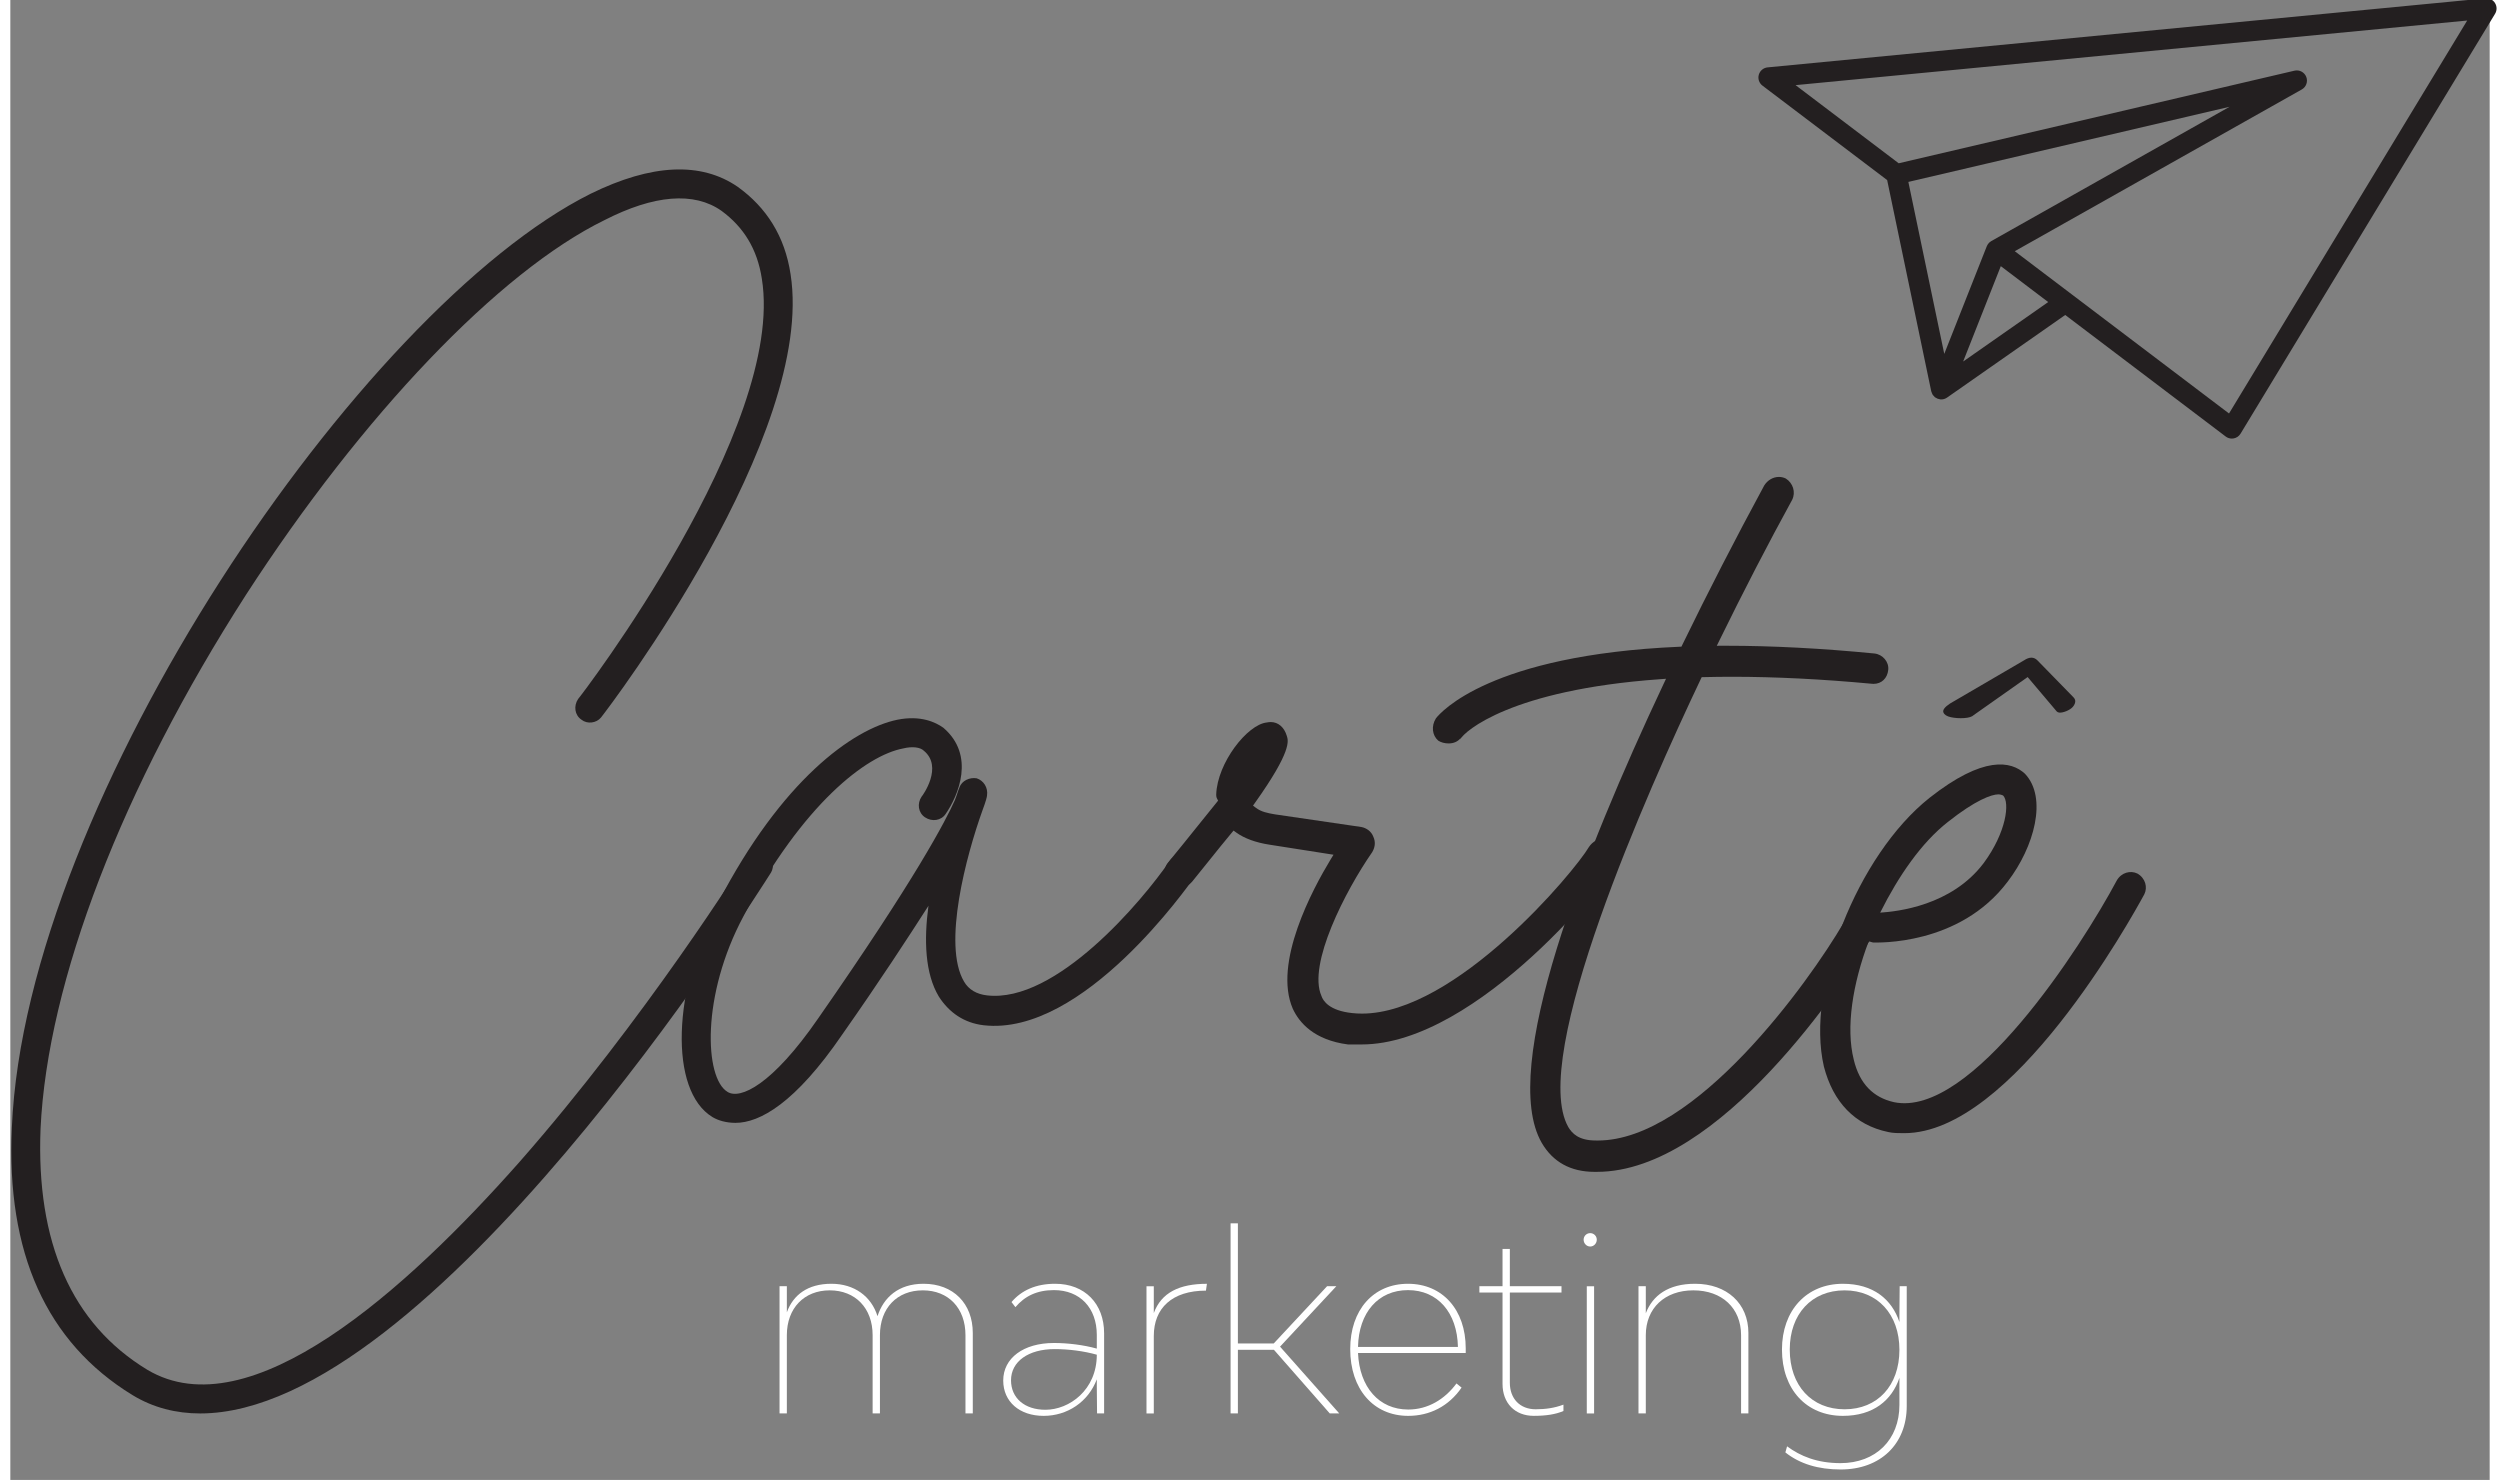 <svg width="129.23mm" height="76.5mm" version="1.1" viewBox="0 0 129 77" xmlns="http://www.w3.org/2000/svg">
    <rect x="0" y="0" width="129" height="77" fill="#808080" stroke="none"/>
    <defs>
        <clipPath id="clipPath20">
            <path d="M 0,595.276 H 841.89 V 0 H 0 Z"/>
        </clipPath>
    </defs>
    <style>
        .m,.a,.r,.k,.e,.t,.i,.n,.g {}

        .m {}
        .a {}
        .r {}
        .k {}
        .e {}
        .t {}
        .i {}
        .n {}
        .g {}
    </style>
    <g transform="translate(-25.345 -81.101)">
        <g transform="matrix(.353 0 0 -.353 -58.542 224.35)">
            <g clip-path="url(#clipPath20)">
                <g transform="translate(534.98 306.01)">
                    <path d="m0 0-7.932-5.592c-0.261-0.26-0.737-0.411-1.43-0.454-0.695-0.045-1.342 0-1.951 0.128-0.608 0.131-0.974 0.369-1.107 0.716-0.129 0.347 0.194 0.78 0.979 1.3l10.919 6.373c0.784 0.518 1.431 0.518 1.954 0l5.331-5.462c0.257-0.261 0.323-0.564 0.194-0.911-0.132-0.347-0.37-0.627-0.717-0.844-0.347-0.218-0.714-0.368-1.103-0.456-0.391-0.086-0.671-0.043-0.847 0.13z"
                          fill="#231f20"/>
                </g>
                <g transform="translate(255.64 200.18)">
                    <path d="m0 0c-12.698 7.783-18.623 20.988-17.774 39.443 2.03 48.247 51.46 120.7 85.318 137.63 8.972 4.402 16.252 4.742 21.669 1.015 4.234-3.045 6.94-7.28 7.788-12.865 3.722-23.699-26.578-63.65-27.933-65.346-0.675-0.843-2.031-1.015-2.879-0.335-1.016 0.675-1.183 2.031-0.508 3.046 0.34 0.34 30.64 39.951 27.086 61.96-0.675 4.402-2.706 7.616-5.925 9.987-4.061 2.878-9.986 2.37-17.267-1.356-15.571-7.615-35.717-28.777-52.816-55.187-18.282-28.436-29.289-57.051-30.304-78.719-0.676-16.759 4.574-28.777 15.743-35.549 15.069-8.971 38.093 11.682 54.852 30.639 18.45 20.993 33.346 44.694 33.346 44.866 0.681 1.015 2.036 1.35 3.051 0.675 1.016-0.675 1.183-2.031 0.676-2.879-2.372-3.726-50.278-79.734-84.137-79.734-3.553 0-6.94 0.848-9.986 2.711"
                          fill="#231f20"/>
                </g>
                <g transform="translate(341.14 241.15)">
                    <path d="m0 0c-6.433 3.894-5.925 18.957 0.848 31.655 9.311 17.948 19.805 25.563 26.405 26.918 3.387 0.676 5.59-0.34 6.773-1.188 4.742-4.062 2.203-9.987 0.34-12.693-0.675-1.014-2.031-1.187-3.046-0.506-1.015 0.674-1.188 2.03-0.508 3.045 0.168 0.167 3.214 4.402 0.335 6.768-0.507 0.513-1.69 0.681-3.046 0.34-5.417-1.016-14.728-8.123-23.532-24.715-6.259-11.682-5.752-23.867-2.365-25.902 1.858-1.184 6.6 1.014 13.372 10.834 14.388 20.653 18.79 29.122 20.146 32.168 0.335 0.842 0.507 1.523 0.675 1.863 0.34 1.016 1.523 1.523 2.539 1.351 1.015-0.335 1.695-1.351 1.522-2.54 0-0.167-0.167-0.847-0.674-2.198-2.371-6.604-5.926-19.81-2.712-25.227 0.68-1.183 1.864-1.859 3.386-2.031 10.16-1.183 22.857 13.88 26.919 19.811 0.675 1.015 2.031 1.183 2.879 0.507 1.015-0.68 1.355-2.035 0.675-3.051-0.675-0.843-16.252-23.359-30.98-21.669-2.879 0.341-5.077 1.863-6.6 4.234-2.031 3.387-2.204 8.296-1.523 13.373-3.046-4.742-7.113-11.001-12.698-18.958-6.94-10.159-12.19-13.037-15.744-13.037-1.355 0-2.538 0.34-3.386 0.848"
                          fill="#231f20"/>
                </g>
                <g transform="translate(434.79 251.86)">
                    <path d="m0 0c-4.996 0.652-7.181 3.221-8.121 5.26-2.931 6.73 2.912 17.614 5.559 21.98l0.439 0.724-9.471 1.486c-1.981 0.307-3.652 0.916-4.834 1.764l-0.428 0.307-0.338-0.405c-1.025-1.227-2.109-2.579-3.294-4.055-0.776-0.968-1.595-1.989-2.468-3.063-0.483-0.551-1.09-0.85-1.745-0.85-0.531 0-1.066 0.208-1.507 0.587-0.962 0.826-1.082 2.157-0.279 3.096 1.431 1.735 2.914 3.584 4.349 5.373 0.957 1.192 1.891 2.357 2.773 3.442l0.233 0.287-0.168 0.329c-0.11 0.214-0.11 0.445-0.11 0.584 0.163 4.655 4.581 10.307 7.452 10.61 0.233 0.045 0.41 0.063 0.58 0.063 1.105 0 1.991-0.76 2.372-2.033 0.243-0.736 0.738-2.239-4.661-9.835l-0.32-0.45 0.442-0.332c0.764-0.575 1.674-0.764 2.783-0.953l12.711-1.86c0.79-0.135 1.486-0.663 1.759-1.346 0.488-0.98 0.195-1.829-0.133-2.376-3.962-5.706-9.519-16.537-7.479-21.174 0.248-0.763 1.193-2.181 4.52-2.533 0.469-0.053 0.958-0.08 1.451-0.08 13.852 0 31.337 20.921 33.464 24.565 0.523 0.784 1.393 1.269 2.31 1.269 0.114 0 0.23-8e-3 0.348-0.023 0.545-0.122 1.078-0.497 1.41-1.018 0.326-0.512 0.434-1.109 0.306-1.682-0.404-2.044-20.718-27.658-37.874-27.658z"
                          fill="#231f20"/>
                </g>
                <g transform="translate(471.15 233.08)">
                    <path d="m0 0c-3.521 0-6.146 1.443-7.8 4.292-6.311 10.965 6.259 42.764 17.916 67.508l0.413 0.877-0.966-0.07c-21.872-1.57-28.746-7.655-29.378-8.863l0.062 0.19c-0.367-0.493-1.018-0.787-1.743-0.787-0.593 0-1.157 0.15-1.548 0.412-0.896 0.775-1.059 2.144-0.342 3.29 0.71 0.909 8.024 9.328 35.849 10.548l0.338 0.015 0.147 0.303c3.763 7.74 7.818 15.627 12.051 23.444 0.499 0.804 1.32 1.27 2.171 1.27 0.359 0 0.701-0.08 1.018-0.238 1.063-0.668 1.486-2.027 0.934-3.134-3.492-6.366-7.199-13.529-10.708-20.696l-0.4-0.819 1.465 3e-3c6.667 0 13.993-0.383 21.773-1.141 1.228-0.139 2.162-1.247 2.03-2.419-0.122-1.234-0.989-2.058-2.158-2.058-0.087 0-0.175 5e-3 -0.264 0.015-7.334 0.684-14.249 1.03-20.563 1.03-1.436 0-2.825-0.018-4.164-0.052l-0.349-8e-3 -0.149-0.315c-7.803-16.429-25.323-55.747-19.509-65.996 0.559-0.928 1.516-1.979 4.047-1.979l0.306-3e-3c14.325 0 31.017 23.181 36.24 32.112 0.426 0.59 1.181 0.984 1.943 0.984 0.415 0 0.806-0.113 1.161-0.335 0.539-0.272 0.914-0.743 1.077-1.32 0.174-0.617 0.086-1.27-0.241-1.793l-0.105-0.17c-3.519-5.695-21.992-34.097-40.213-34.097z"
                          fill="#231f20"/>
                </g>
                <g transform="translate(523.23 284.66)">
                    <path d="m0 0c-3.894-3.046-7.28-7.956-9.986-13.373 2.539 0.168 10.494 1.016 15.236 7.28 3.387 4.57 3.895 8.972 2.879 9.987 0 0-0.341 0.168-0.681 0.168-1.015 0-3.386-0.843-7.448-4.062m-8.803-45.708c-4.91 1.015-8.124 4.401-9.479 9.651-2.711 11.682 4.91 31.148 15.576 39.611 7.956 6.264 12.018 5.417 14.049 3.558 3.386-3.558 1.355-10.834-2.539-15.916-7.113-9.478-19.298-8.97-19.806-8.97-0.172 0-0.507 0.167-0.68 0.167-2.366-6.26-3.386-12.693-2.198-17.435 0.848-3.554 2.878-5.584 5.925-6.265 11.342-2.371 27.594 22.857 32.843 32.676 0.675 1.183 2.031 1.523 3.046 1.016 1.183-0.681 1.523-2.031 1.015-3.047-2.03-3.727-19.47-35.214-35.382-35.214-0.847 0-1.69 0-2.37 0.168"
                          fill="#231f20"/>
                </g>
                <g transform="translate(379.5 209.33)">
                    <path class="m"
                          d="m0 0v-11.854h-1.078v11.531c0 3.987-2.514 6.609-6.285 6.609-3.808 0-6.323-2.622-6.323-6.609v-11.531h-1.077v11.531c0 3.987-2.55 6.609-6.322 6.609-3.771 0-6.321-2.622-6.321-6.609v-11.531h-1.078v18.75h1.078v-3.843c0.933 2.551 3.052 4.203 6.573 4.203 3.376 0 5.891-1.868 6.788-4.777 0.899 2.765 3.09 4.777 6.789 4.777 4.382 0 7.256-2.91 7.256-7.256"
                          fill="#fff"/>
                </g>
                <g transform="translate(397.78 206.13)">
                    <path class="a"
                          d="m0 0c-1.904 0.539-4.167 0.826-6.214 0.826-3.88 0-6.43-1.832-6.43-4.597 0-2.623 2.012-4.346 5.065-4.346 3.52 0 7.579 2.909 7.579 8.117m1.077 3.161v-11.817h-1.041l-0.036 3.951v1.077c-1.258-3.34-4.347-5.388-7.831-5.388-3.556 0-5.962 2.084-5.962 5.208 0 3.305 2.981 5.533 7.471 5.533 2.084 0 4.383-0.288 6.322-0.827v2.012c0 3.986-2.479 6.609-6.322 6.609-2.514 0-4.31-0.898-5.675-2.514l-0.575 0.754c1.472 1.724 3.593 2.694 6.429 2.694 4.383 0 7.22-2.945 7.22-7.292"
                          fill="#fff"/>
                </g>
                <g transform="translate(414.01 216.58)">
                    <path class="r"
                          d="m0 0-0.144-1.006c-4.993 0-7.686-2.586-7.686-6.681v-11.422h-1.078v18.75h1.078v-3.952c1.113 3.018 3.771 4.311 7.83 4.311"
                          fill="#fff"/>
                </g>
                <g transform="translate(423.89 206.85)">
                    <path class="k"
                          d="m0 0h-5.315v-9.375h-1.078v28.017h1.078v-17.708h5.28l7.866 8.441h1.364l-8.297-8.908 8.729-9.842h-1.401z"
                          fill="#fff"/>
                </g>
                <g transform="translate(436.28 207.28)">
                    <path class="e"
                          d="m0 0h14.727c-0.108 5.064-2.982 8.369-7.364 8.369s-7.256-3.305-7.363-8.369m15.876-0.897h-15.876c0.216-5.03 3.089-8.334 7.399-8.334 2.91 0 5.388 1.508 7.113 3.843l0.754-0.61c-1.904-2.766-4.705-4.167-7.867-4.167-5.136 0-8.548 3.951-8.548 9.842 0 5.783 3.412 9.627 8.512 9.627 5.101 0 8.513-3.844 8.513-9.519z"
                          fill="#fff"/>
                </g>
                <g transform="translate(466.56 198.77)">
                    <path class="t"
                          d="m0 0v-0.934c-1.149-0.503-2.586-0.718-4.382-0.718-2.765 0-4.597 1.868-4.597 4.706v13.469h-3.413v0.934h3.413v5.495h1.077v-5.495h7.615v-0.934h-7.615v-13.291c0-2.37 1.508-3.915 3.807-3.915 1.437 0 2.766 0.18 4.095 0.683"
                          fill="#fff"/>
                </g>
                <path class="i"
                      d="m470 216.22h1.077v-18.75h-1.077zm-0.467 6.86c0 0.539 0.431 0.97 0.97 0.97s0.97-0.431 0.97-0.97-0.431-1.006-0.97-1.006-0.97 0.467-0.97 1.006"
                      fill="#fff"/>
                <g transform="translate(493.82 209.33)">
                    <path class="n"
                          d="m0 0v-11.854h-1.078v11.531c0 3.987-2.802 6.609-7.04 6.609-4.202 0-7.004-2.622-7.004-6.609v-11.531h-1.078v18.75h1.078v-3.987c1.006 2.622 3.305 4.347 7.256 4.347 4.705 0 7.866-2.91 7.866-7.256"
                          fill="#fff"/>
                </g>
                <g transform="translate(516.08 206.85)">
                    <path class="g"
                          d="m0 0c0 5.244-3.233 8.765-8.082 8.765-4.85 0-8.082-3.485-8.082-8.729 0-5.316 3.232-8.801 8.082-8.801 4.849 0 8.082 3.485 8.082 8.765m1.077 9.375v-17.673c0-5.602-3.879-9.339-9.734-9.339-3.305 0-6.034 0.826-8.154 2.515l0.251 0.898c1.941-1.437 4.418-2.478 7.867-2.478 5.209 0 8.693 3.448 8.693 8.584v3.987c-1.114-3.305-3.844-5.603-8.334-5.603-5.352 0-8.979 3.88-8.979 9.77 0 5.782 3.627 9.698 8.979 9.698 4.49 0 7.22-2.298 8.334-5.639v1.006l0.035 4.274z"
                          fill="#fff"/>
                </g>
                <g transform="translate(564.66 344.86)">
                    <path d="m0 0-23.194 17.569-1e-3 1e-3 -8.383 6.349 42.305 23.84c0.65 0.366 0.931 1.155 0.66 1.851-0.272 0.696-1.016 1.087-1.739 0.916l-58.334-13.647-15.203 11.517 98.994 9.523zm-39.188 7.657 5.551 14.058 6.987-5.292zm39.28 37.552-35.123-19.792h-1e-3l-0.011-6e-3c-0.02-0.011-0.035-0.029-0.056-0.041-0.08-0.051-0.158-0.104-0.227-0.169-0.026-0.024-0.046-0.052-0.07-0.078-0.025-0.026-0.047-0.053-0.07-0.081-0.03-0.037-0.061-0.072-0.088-0.112-0.028-0.042-0.049-0.088-0.072-0.133-0.024-0.047-0.056-0.091-0.075-0.142l-6.27-15.872-5.291 25.348zm39.117 15.287c-0.303 0.481-0.855 0.75-1.414 0.695l-105.8-10.177c-0.615-0.059-1.131-0.49-1.301-1.084-0.168-0.595 0.045-1.232 0.539-1.605l18.38-13.922 6.499-31.138c4e-3 -0.015 0.013-0.026 0.016-0.04 0.02-0.083 0.058-0.159 0.092-0.237 0.029-0.069 0.051-0.14 0.09-0.203 0.04-0.062 0.093-0.114 0.141-0.171 0.056-0.066 0.107-0.133 0.172-0.188 0.011-9e-3 0.018-0.022 0.028-0.031 0.044-0.035 0.097-0.049 0.144-0.078 0.08-0.051 0.159-0.102 0.249-0.136 0.073-0.029 0.148-0.041 0.225-0.057 0.063-0.014 0.12-0.041 0.185-0.047 0.042-3e-3 0.085-5e-3 0.127-5e-3h2e-3c0.152 0 0.302 0.023 0.443 0.067l2e-3 1e-3c0.145 0.046 0.28 0.113 0.404 0.198 2e-3 2e-3 6e-3 2e-3 8e-3 4e-3l17.42 12.178 23.653-17.916c0.261-0.199 0.58-0.304 0.904-0.304 0.094 0 0.189 9e-3 0.281 0.027 0.418 0.079 0.781 0.332 1.002 0.695l37.52 61.899c0.293 0.485 0.289 1.095-0.014 1.575"
                          fill="#231f20"/>
                </g>
            </g>
        </g>
    </g>
</svg>
